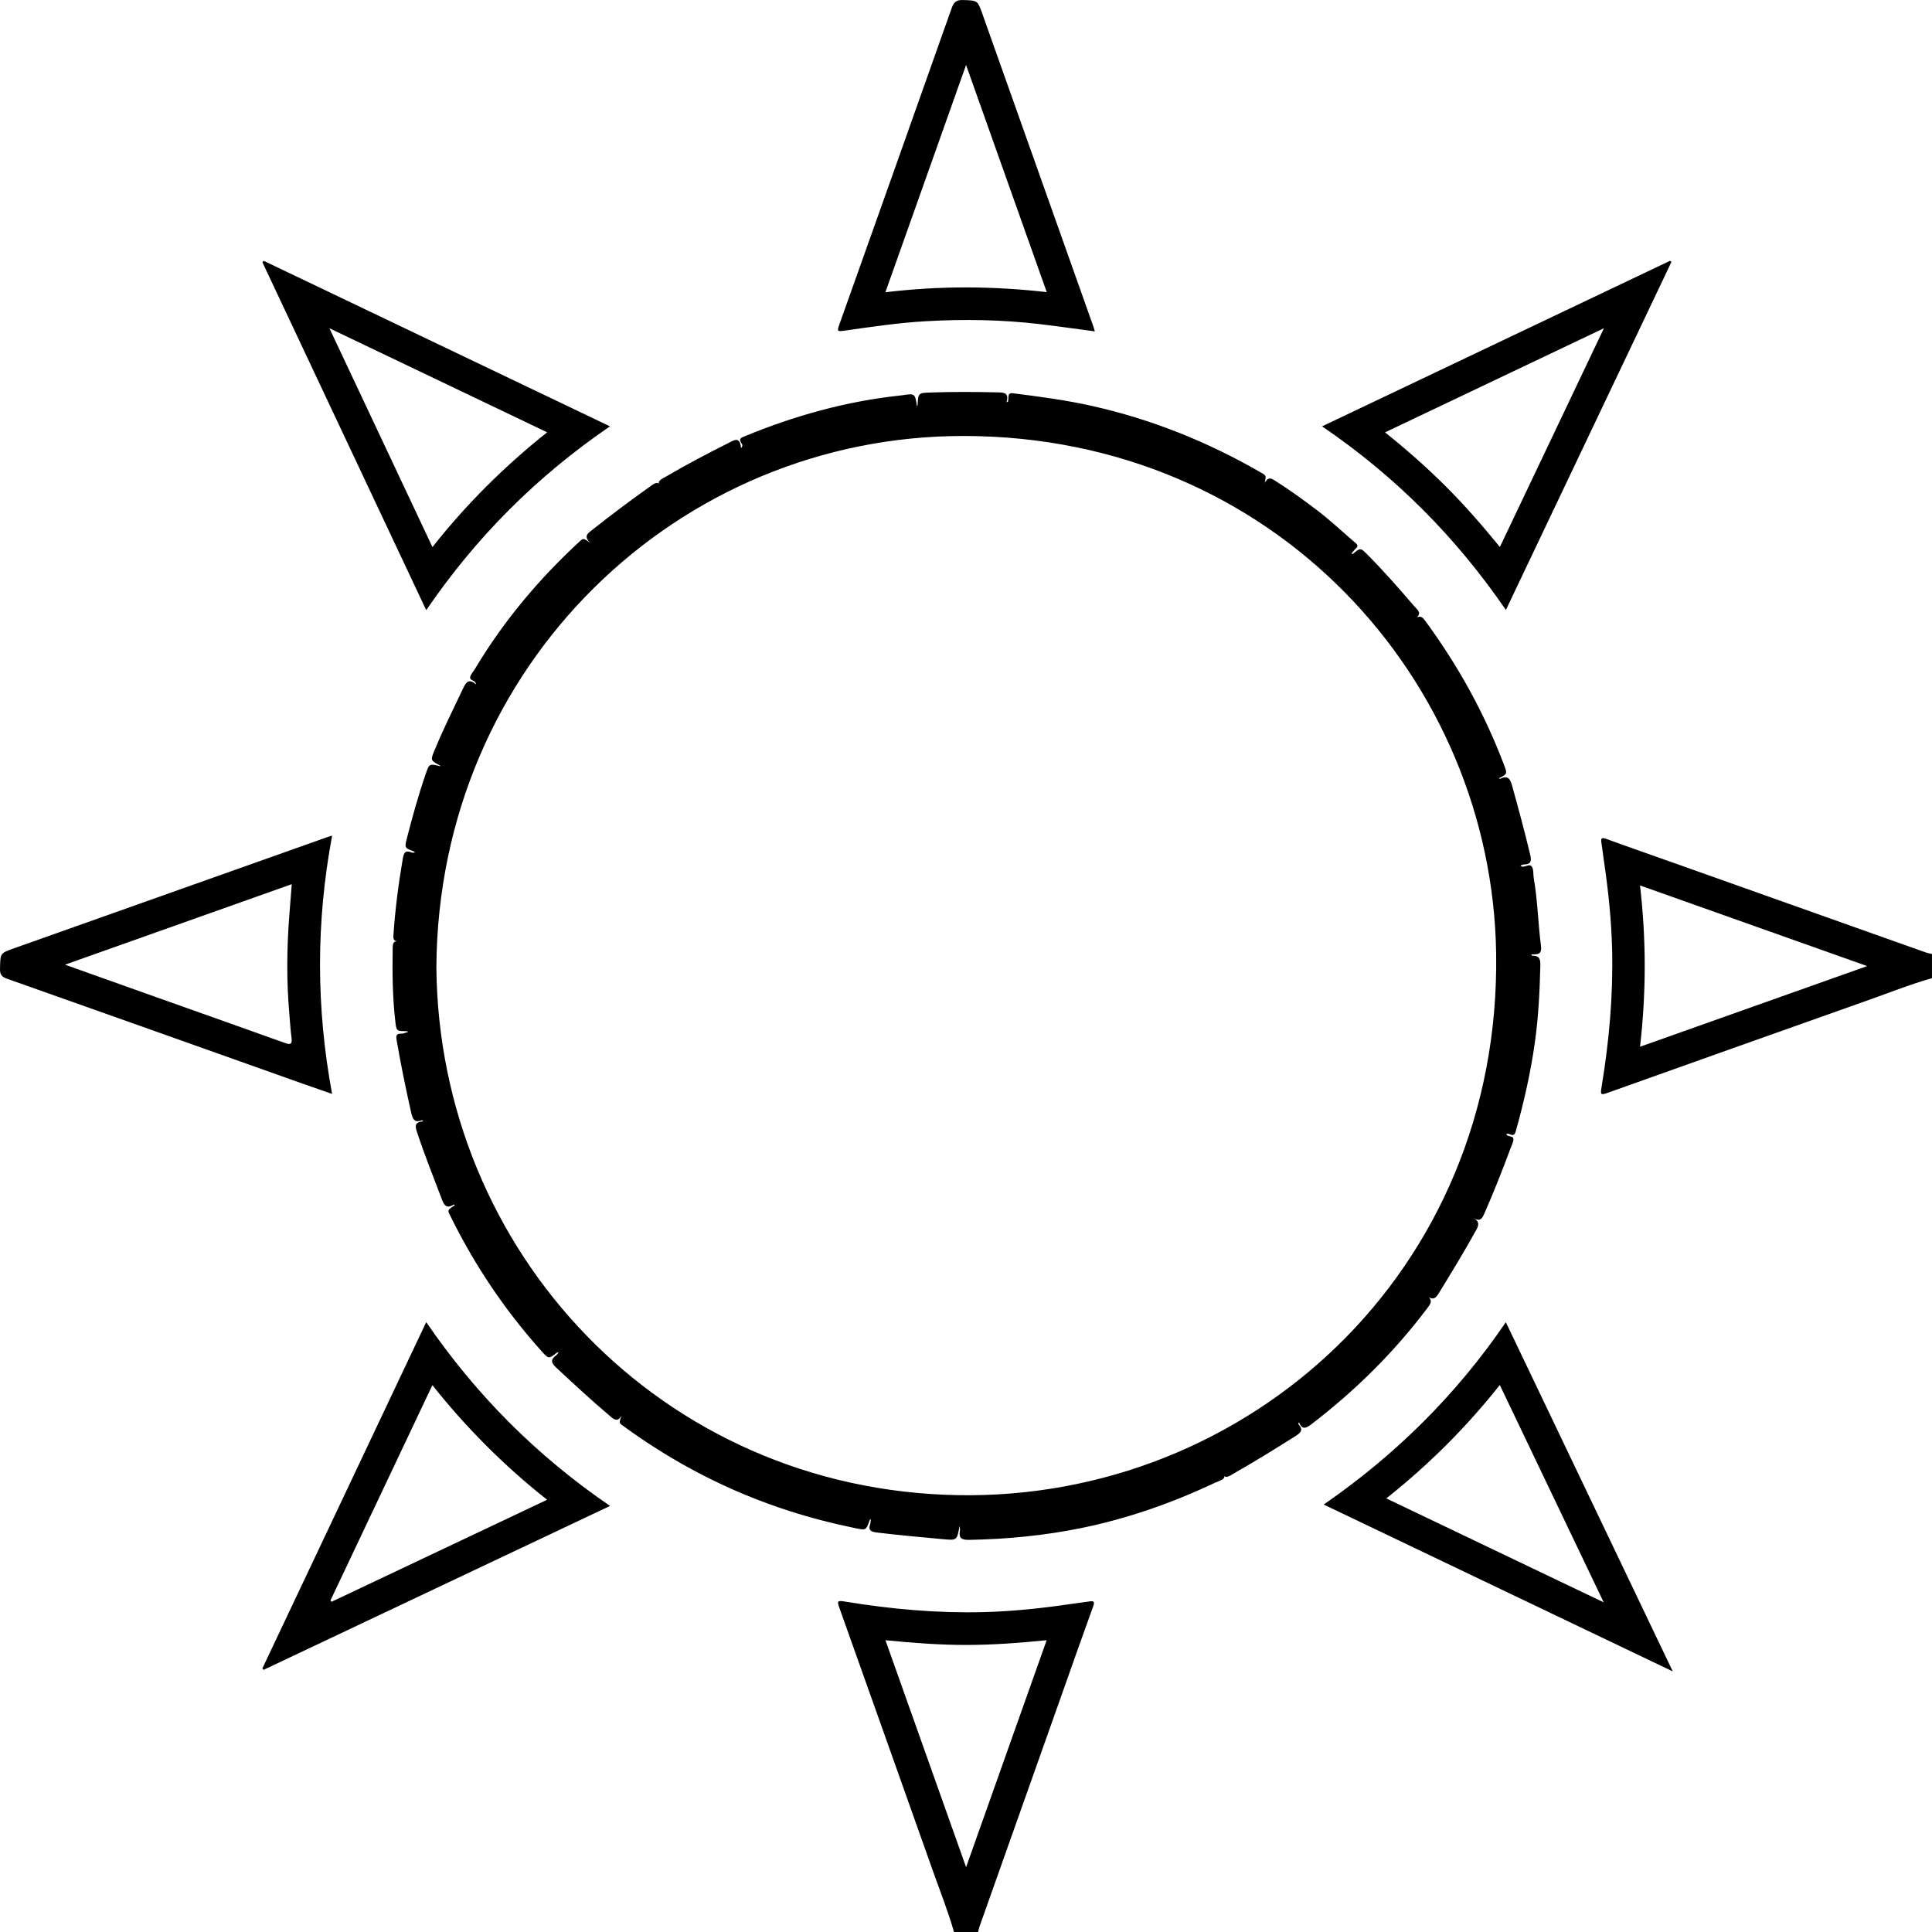 <?xml version="1.0" encoding="utf-8"?>
<!-- Generator: Adobe Illustrator 25.4.8, SVG Export Plug-In . SVG Version: 6.00 Build 0)  -->
<svg version="1.1" id="Слой_1" xmlns="http://www.w3.org/2000/svg" xmlns:xlink="http://www.w3.org/1999/xlink" x="0px" y="0px"
	 viewBox="0 0 864 864" style="enable-background:new 0 0 864 864;" xml:space="preserve">
<g>
	<path d="M426.63,864c-2.74-9.58-6.43-18.83-9.75-28.2c-13.74-38.83-27.59-77.63-41.39-116.44c-1.25-3.52-1.13-3.71,2.77-3.07
		c20.32,3.33,40.74,5.17,61.36,4.66c13.38-0.33,26.64-1.76,39.86-3.72c2.55-0.38,5.12-0.65,7.66-1.06c2.05-0.33,2.51,0.1,1.73,2.23
		c-4.37,11.99-8.59,24.03-12.85,36.06c-12.68,35.76-25.37,71.52-38.04,107.29c-0.26,0.72-0.37,1.5-0.55,2.25
		C433.83,864,430.23,864,426.63,864z M395.98,733.52c12.1,34.05,23.93,67.36,36.06,101.5c12.18-34.33,24.02-67.67,36.03-101.52
		c-12.41,1.28-24.17,2.11-35.96,2.13C420.22,735.64,408.36,734.73,395.98,733.52z"/>
	<path d="M863.99,437.44c-9.48,2.68-18.63,6.34-27.9,9.62c-38.95,13.77-77.85,27.67-116.76,41.52c-3.56,1.27-3.7,1.18-3.05-2.78
		c3.34-20.32,5.17-40.74,4.66-61.36c-0.33-13.38-1.76-26.64-3.72-39.86c-0.38-2.55-0.65-5.12-1.06-7.66
		c-0.32-2.02,0.03-2.54,2.21-1.75c11.15,4.07,22.36,7.96,33.54,11.93c36.39,12.93,72.78,25.88,109.18,38.8
		c0.94,0.33,1.93,0.49,2.9,0.72C863.99,430.24,863.99,433.84,863.99,437.44z M733.42,395.97c2.81,24.21,2.8,47.94,0.01,72.14
		c33.98-12.07,67.33-23.91,101.58-36.07C800.75,419.88,767.39,408.03,733.42,395.97z"/>
	<path d="M429.12,682.38c-1.18,6.7-1.17,6.52-7.95,5.9c-9.72-0.89-19.44-1.76-29.14-2.95c-2.91-0.36-3.75-1.16-2.86-3.86
		c0.2-0.62,0.17-1.31,0.27-2.18c-0.3,0.29-0.47,0.37-0.51,0.5c-1.65,4.7-1.62,4.59-6.62,3.57c-9.88-2.02-19.62-4.53-29.22-7.61
		c-26.95-8.62-51.71-21.48-74.52-38.16c-1.79-1.31-1.78-1.32-0.58-4.43c-1.88,2.95-3.37,1.66-5.24,0.07
		c-8.24-6.98-16.16-14.3-24.05-21.67c-2.23-2.08-2.56-3.5-0.09-5.36c0.43-0.32,0.74-0.8,1.22-1.33c-0.4,0-0.64-0.08-0.75,0.01
		c-3.71,2.92-3.7,2.92-6.91-0.65c-16.5-18.4-30.14-38.73-41-60.93c-1.06-2.17-1.07-2.17,2.3-4.37c-0.2-0.07-0.47-0.26-0.58-0.2
		c-2.97,1.77-4.14,0.66-5.3-2.43c-3.66-9.74-7.58-19.39-10.85-29.28c-0.96-2.89-1.9-5.18,2.5-5.55c-0.27-0.31-0.41-0.54-0.46-0.52
		c-3.67,1.45-4.32-0.8-4.97-3.69c-2.37-10.6-4.57-21.23-6.4-31.94c-0.38-2.21-0.27-3.09,2.12-3.07c0.96,0.01,1.93-0.49,2.99-0.79
		c-0.28-0.15-0.43-0.3-0.59-0.3c-4.76-0.02-4.65-0.03-5.19-4.83c-1.22-10.75-1.3-21.53-1.13-32.32c0.03-1.85,0.1-3.41,2.85-3.08
		c-2.09,0.08-2.65-0.57-2.52-2.59c0.76-11.55,2.25-22.98,4.2-34.39c0.5-2.9,1.28-3.8,4.01-2.7c0.37,0.15,0.86,0.02,1.39,0.02
		c-0.17-0.22-0.24-0.42-0.37-0.47c-4.36-1.64-4.32-1.63-3.09-6.39c2.44-9.43,5.03-18.81,8.21-28.03c1.7-4.93,1.61-4.96,6.65-3.69
		c-0.11-0.16-0.16-0.34-0.27-0.4c-4.25-2.31-4.19-2.28-2.28-6.91c3.84-9.33,8.36-18.35,12.68-27.46c1.41-2.97,2.6-4.56,5.79-1.89
		c-0.12-2.04-3.09-1.52-2.57-3.35c0.38-1.35,1.49-2.49,2.24-3.74c12.71-21.26,28.48-40.01,46.66-56.78c1.71-1.57,1.7-1.58,4.89,0.67
		c-3.55-3.16-0.92-4.52,1.3-6.28c8.02-6.34,16.19-12.48,24.53-18.4c2.28-1.62,4.27-3.45,5.31-1c-1.87-2.06,0.94-3.04,3.24-4.38
		c8.82-5.16,17.85-9.91,26.98-14.49c2.79-1.4,5.45-3.44,5.96,2.14c1.13-1.22,0.34-1.94,0.03-2.44c-1.1-1.8,0.03-2.24,1.37-2.79
		c22.47-9.28,45.67-15.76,69.9-18.34c0.22-0.02,0.45-0.04,0.67-0.08c5.82-0.88,5.82-0.88,6.73,4.95c0.09-0.17,0.24-0.32,0.24-0.47
		c0.31-5.63,0.31-5.52,5.99-5.73c9.78-0.35,19.54-0.28,29.32-0.07c3.17,0.07,5.77,0.01,4.48,4.41c0.87-0.09,0.71-0.59,0.76-0.92
		c0.07-0.44,0.07-0.9,0.09-1.35c0.04-1.37,0.48-1.92,2.07-1.72c11.79,1.48,23.54,3.04,35.16,5.63
		c26.84,5.99,52.01,16.13,75.78,29.87c2.31,1.34,2.32,1.33,1.57,4.53c1.66-2.78,2.88-2.06,4.62-0.96c6.65,4.18,13,8.8,19.22,13.55
		c5.88,4.49,11.26,9.61,16.9,14.41c1.03,0.88,1.02,1.49,0.05,2.37c-0.74,0.67-1.32,1.51-2.01,2.32c0.3,0.07,0.56,0.21,0.65,0.13
		c3.46-2.88,3.4-2.83,6.52,0.29c7.32,7.33,14.12,15.12,20.85,22.97c1.51,1.77,4.35,3.5-0.23,6.08c3.13-2.6,4.22-0.82,5.65,1.13
		c14.41,19.7,26.11,40.86,34.76,63.69c1.59,4.2,1.64,4.18-2.18,6.15c0.17,0.1,0.39,0.31,0.48,0.26c3.86-1.91,4.66,0.45,5.52,3.56
		c2.79,10.03,5.49,20.08,7.91,30.2c0.64,2.66,0.68,4.45-2.68,4.54c-0.53,0.01-1.05,0.31-1.65,0.49c0.17,0.15,0.26,0.27,0.39,0.34
		c1.6,0.79,3.68-1.66,4.82,0.32c0.78,1.34,0.46,3.29,0.75,4.94c1.77,10.08,1.93,20.33,3.24,30.45c0.52,4.05-1.92,3.59-4.38,3.67
		c0.21,0.29,0.32,0.6,0.43,0.6c3.72-0.07,3.72,2.02,3.64,5.07c-0.28,11.24-0.85,22.45-2.41,33.59c-1.89,13.49-4.89,26.73-8.56,39.85
		c-0.97,3.48-3,0.22-4.23,1.32c0.67,1.32,3.09,0.56,3.17,2.09c0.07,1.34-0.75,2.75-1.25,4.11c-3.65,9.87-7.52,19.66-11.76,29.3
		c-1.05,2.4-1.92,3.66-4.87,1.98c3.07,1.68,2.31,3.41,1.1,5.61c-5.1,9.24-10.6,18.23-16.11,27.23c-1.52,2.49-2.72,4.72-6.17,1.59
		c3.49,2.26,1.98,3.99,0.36,6.13c-14.83,19.67-32.21,36.77-51.75,51.74c-2.46,1.89-4.05,2.33-5.45-0.96
		c-0.16,0.39-0.35,0.67-0.3,0.73c2.22,2.43,1.44,3.75-1.24,5.43c-8.85,5.55-17.68,11.09-26.77,16.24c-2.51,1.42-4.9,3.53-5.64,0.28
		c2.09,2.72-1.34,3.29-3.87,4.48c-19.2,9.04-39.11,16-59.93,20.21c-16.37,3.31-32.91,4.89-49.61,5.2c-3.21,0.06-4.92-0.51-4.25-4.09
		C429.43,683.98,429.23,683.41,429.12,682.38z M195.15,432.39c0.99,127.27,100.55,233.9,233.22,236.25
		c129.47,2.3,242.91-99.57,240.71-242.41c-1.88-121.95-99.2-231.06-237.95-231.26C303.59,194.8,196.07,297.09,195.15,432.39z"/>
	<path d="M591.24,190.66c52.44-24.95,104.03-49.49,155.61-74.03c0.21,0.17,0.42,0.33,0.63,0.5
		c-24.55,51.62-49.11,103.23-74.04,155.65C651.07,240.18,624.06,213.02,591.24,190.66z M619.4,193.35
		c9.74,7.8,18.74,15.75,27.26,24.26c8.47,8.45,16.3,17.47,24.09,27.01c15.53-32.65,30.84-64.84,46.54-97.83
		C684.25,162.5,652.09,177.8,619.4,193.35z"/>
	<path d="M117.91,116.63c51.39,24.57,102.79,49.14,154.86,74.03c-32.68,22.36-59.8,49.45-82.16,82.21
		c-24.64-52.32-48.95-103.95-73.26-155.58C117.54,117.06,117.73,116.85,117.91,116.63z M193.39,244.65
		c15.2-19.23,32.17-36.1,51.29-51.32c-32.49-15.52-64.51-30.83-97.36-46.53C162.88,179.87,178,211.97,193.39,244.65z"/>
	<path d="M673.42,591.3c24.99,52.27,49.62,103.8,74.65,156.16c-52.25-24.97-103.8-49.61-156.11-74.62
		C624.24,650.54,651.26,623.74,673.42,591.3z M670.72,619.38c-15.04,18.95-31.78,35.65-50.76,50.72
		c32.44,15.51,64.47,30.82,97.23,46.48C701.49,683.74,686.19,651.74,670.72,619.38z"/>
	<path d="M117.31,746.18c24.31-51.38,48.62-102.75,73.3-154.92c22.37,32.69,49.51,59.84,82.2,82.2
		c-52.15,24.68-103.54,48.99-154.92,73.3C117.69,746.57,117.5,746.38,117.31,746.18z M147.77,715.76c0.18,0.18,0.35,0.36,0.53,0.55
		c31.99-15.14,63.99-30.29,96.36-45.61c-19.3-15.27-36.14-32.18-51.3-51.26C178.04,651.81,162.91,683.79,147.77,715.76z"/>
	<path d="M148.53,373.69c-7.24,38.72-7.19,76.79-0.02,115.51c-5.01-1.74-9.2-3.17-13.37-4.65c-43.99-15.64-87.97-31.31-132-46.86
		c-2.5-0.88-3.19-2-3.13-4.51c0.16-6.83,0.03-6.88,5.85-8.95c46.74-16.6,93.49-33.18,140.23-49.77
		C146.61,374.28,147.13,374.14,148.53,373.69z M29.08,431.41c14.27,5.08,27.63,9.85,41.01,14.61c19.09,6.79,38.2,13.53,57.27,20.38
		c2.46,0.88,3.4,0.67,3.02-2.22c-0.49-3.67-0.69-7.38-1.01-11.07c-1.24-14.25-1.12-28.51-0.06-42.77c0.36-4.85,0.75-9.69,1.16-14.94
		C96.59,407.44,63.3,419.26,29.08,431.41z"/>
	<path d="M489.61,148.19c-8.46-1.12-16.43-2.27-24.42-3.22c-17-2.02-34.04-2.3-51.14-1.32c-12.12,0.7-24.09,2.47-36.09,4.18
		c-3.67,0.52-3.72,0.42-2.47-3.07c16.73-47.05,33.49-94.08,50.11-141.16c1.01-2.87,2.3-3.69,5.22-3.58
		c6.29,0.24,6.33,0.06,8.46,6.06c16.6,46.73,33.19,93.47,49.78,140.21C489.2,146.69,489.3,147.12,489.61,148.19z M468.11,130.64
		c-12.12-34.13-23.96-67.44-36.08-101.58c-12.18,34.33-24.02,67.67-36.08,101.64C420.29,127.77,443.93,127.89,468.11,130.64z"/>
</g>
</svg>
